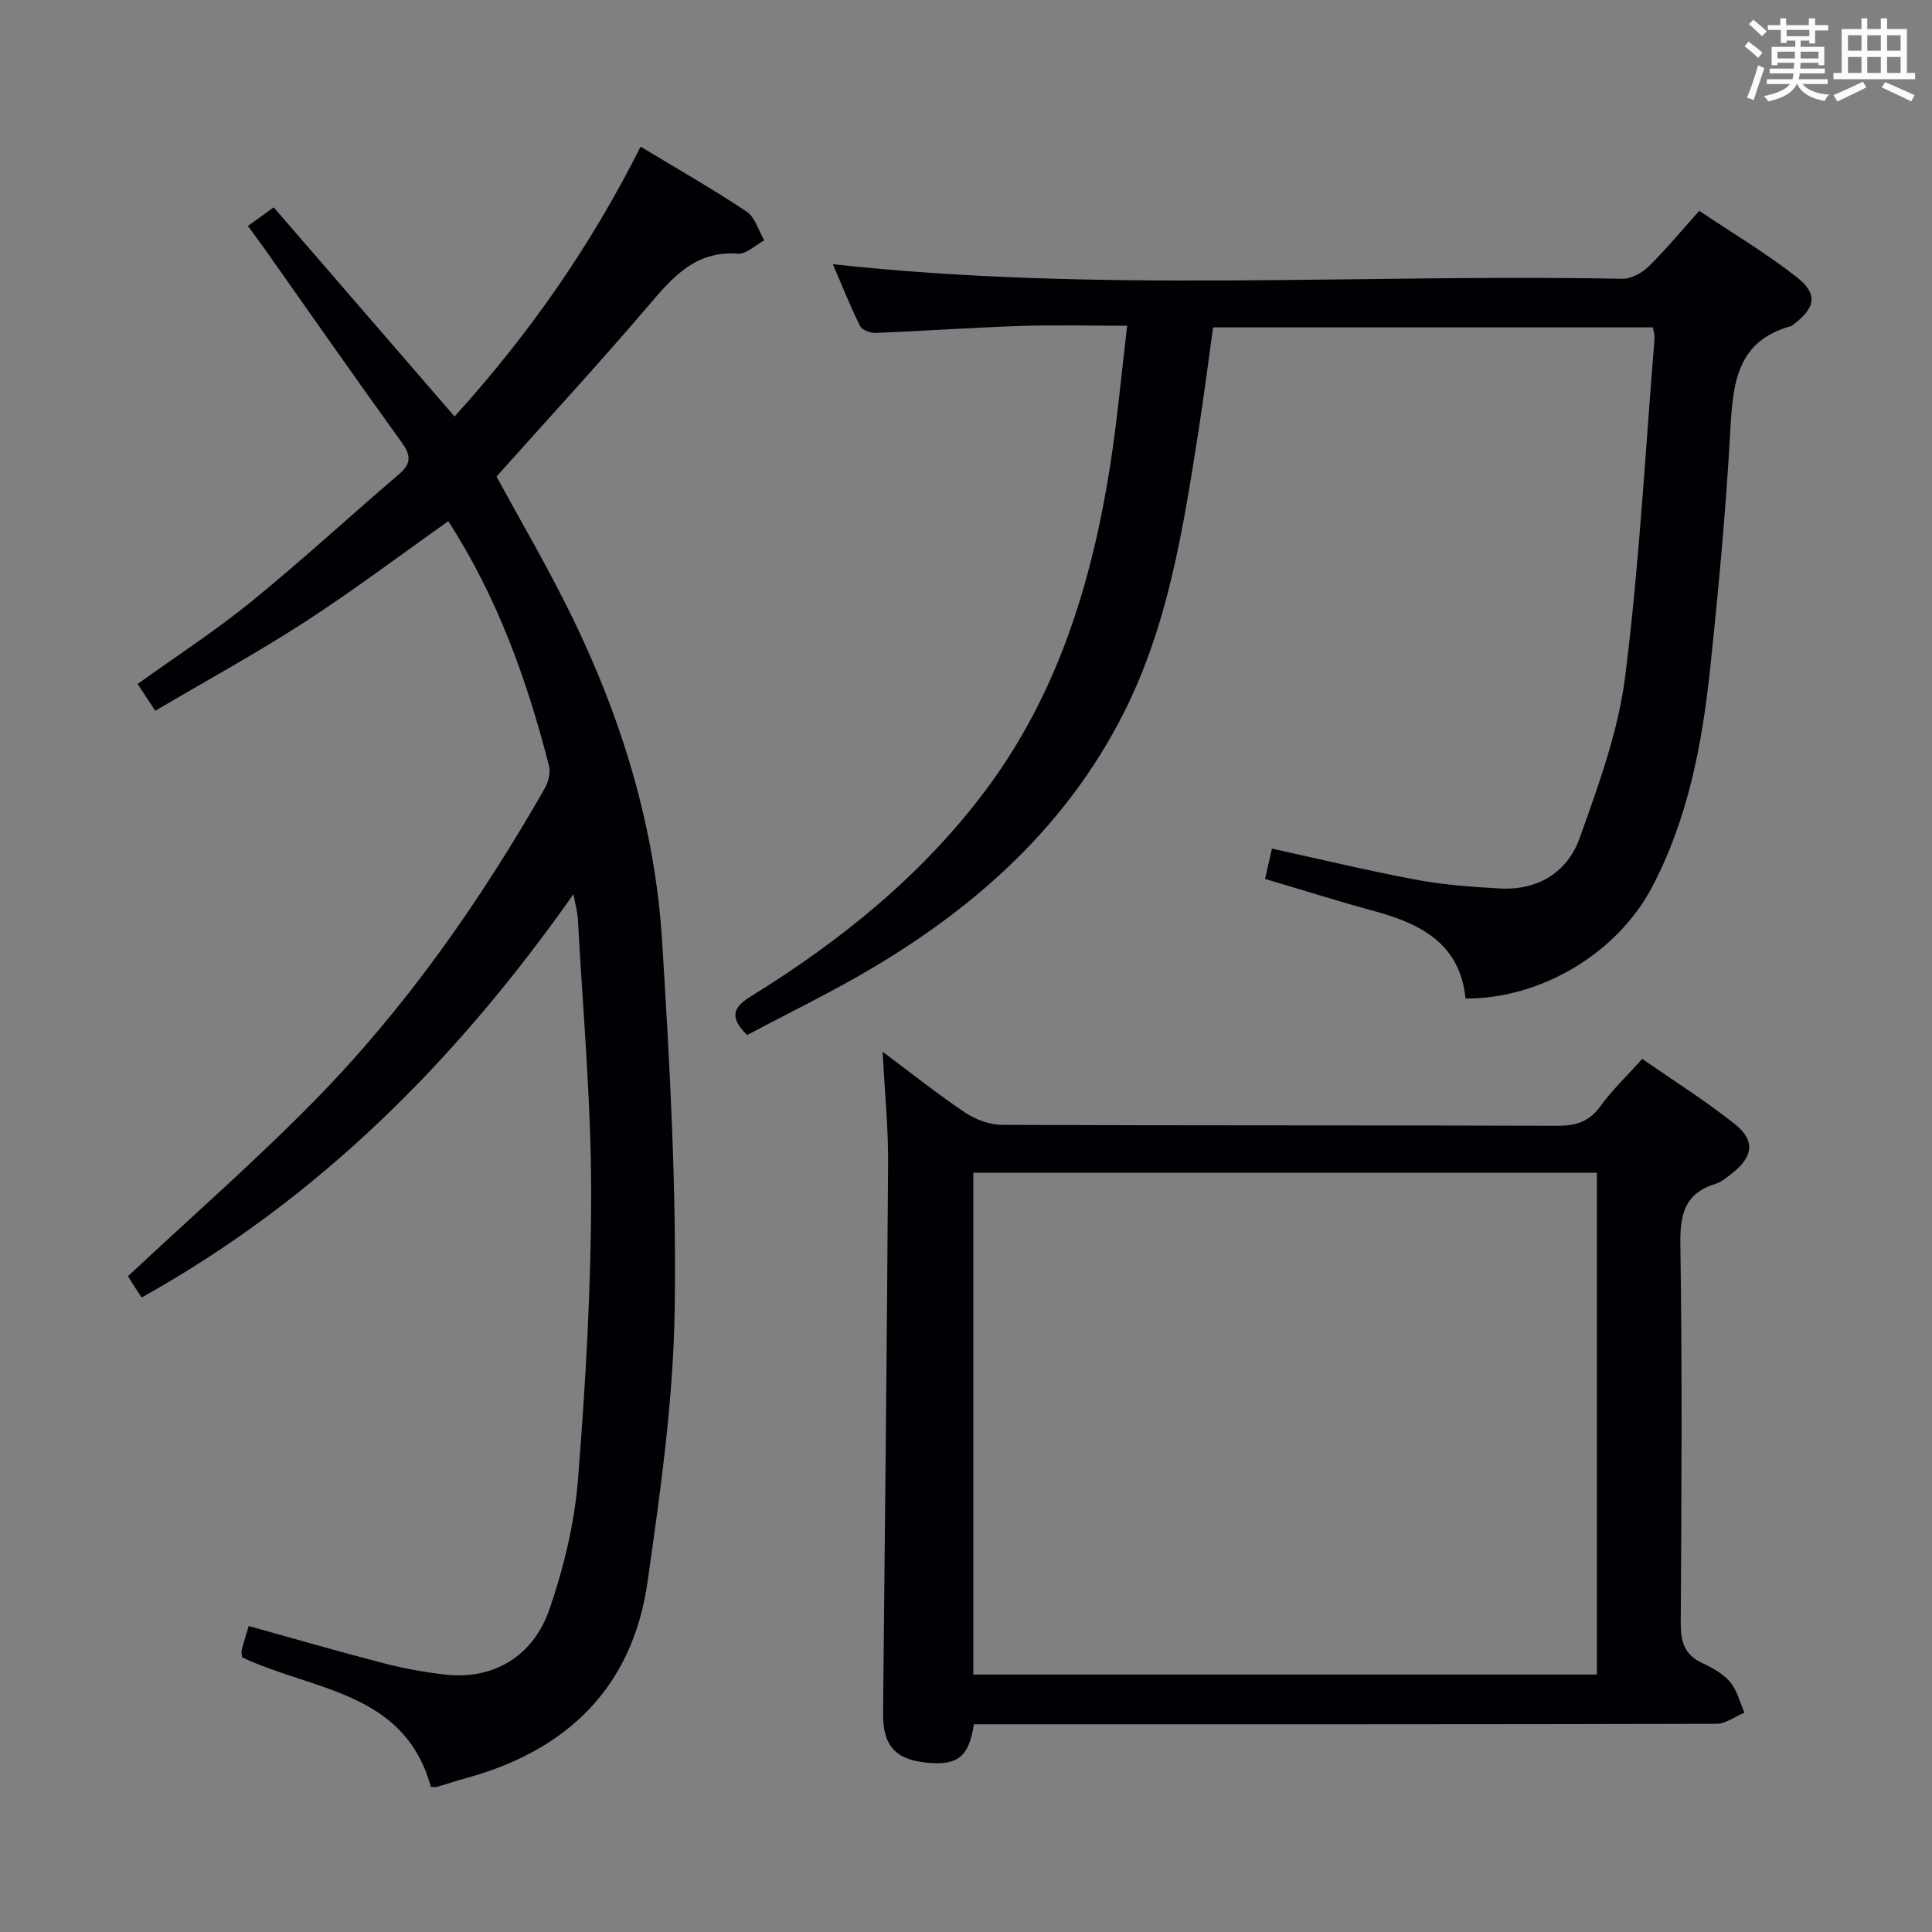 <svg enable-background="new 0 0 400 400" viewBox="0 0 400 400" xmlns="http://www.w3.org/2000/svg"><rect x="0" y="0" width="400" height="400" fill="#808080" stroke="none"/><g fill="#010105"><path d="m89.21 369.97c-5.45-19.9-24.57-19.93-39.08-26.84-.04-.47-.21-1-.1-1.45.4-1.59.91-3.16 1.46-5.03 9.36 2.6 18.55 5.27 27.81 7.67 4.17 1.08 8.44 1.87 12.72 2.37 9.92 1.16 18.34-3.54 21.8-13.68 2.92-8.56 5.12-17.63 5.84-26.62 1.58-19.87 2.74-39.83 2.73-59.75-.01-18.77-1.73-37.53-2.74-56.29-.08-1.45-.5-2.89-.92-5.22-24.19 34.34-52.64 63.01-89.41 83.51-.44-.67-.81-1.23-1.17-1.79-.7-1.1-1.4-2.21-1.66-2.62 13.1-12.26 26.39-23.87 38.72-36.44 18.85-19.22 34.2-41.18 47.55-64.52.76-1.32 1.27-3.27.91-4.68-4.55-17.78-10.68-34.92-20.85-50.68-10 7.06-19.63 14.34-29.73 20.88-9.99 6.46-20.47 12.19-30.95 18.37-1.51-2.29-2.48-3.77-3.65-5.55 7.99-5.74 16.07-10.98 23.5-17.02 10.45-8.5 20.37-17.64 30.61-26.4 2.58-2.21 2.51-3.91.55-6.62-9.54-13.21-18.86-26.59-28.27-39.91-1.05-1.48-2.14-2.93-3.56-4.87 1.83-1.32 3.48-2.51 5.35-3.86 12.46 14.41 24.75 28.62 37.44 43.3 15.23-16.8 28.13-35.16 38.52-55.87 7.57 4.58 14.92 8.76 21.94 13.44 1.76 1.17 2.47 3.93 3.66 5.96-1.82.97-3.71 2.89-5.45 2.76-8.95-.66-13.64 5.05-18.72 10.99-10.16 11.89-20.76 23.4-31.26 35.15 5.08 9.37 10.7 18.93 15.55 28.87 10.37 21.24 17.26 43.65 18.73 67.28 1.58 25.38 2.99 50.85 2.61 76.25-.28 18.84-2.96 37.72-5.62 56.43-3.09 21.75-16.5 34.84-37.41 40.61-2.08.57-4.13 1.25-6.2 1.86-.17.05-.35.01-1.25.01z"/><path d="m172.44 54.7c54.62 6 109.07 1.96 163.41 3.02 1.82.04 4.07-1.18 5.44-2.51 3.56-3.48 6.74-7.34 10.52-11.56 6.73 4.52 13.72 8.68 20.09 13.65 4.59 3.58 4.03 6.41-.69 9.96-.13.1-.27.23-.42.27-11.21 3.07-12.01 11.82-12.54 21.47-.91 16.59-2.46 33.15-4.21 49.67-1.65 15.56-4.59 30.87-11.97 44.94-7.16 13.65-22.89 23.18-38.66 23.13-1.08-11.25-9.14-15.47-18.85-18.1-7.49-2.03-14.9-4.38-22.64-6.67.5-2.2.92-4.05 1.42-6.27 10.16 2.22 19.97 4.59 29.88 6.44 5.68 1.06 11.51 1.49 17.3 1.81 7.88.43 14.01-3.34 16.55-10.48 3.88-10.89 7.97-22.03 9.4-33.39 2.94-23.22 4.17-46.66 6.09-70.01.05-.63-.18-1.29-.34-2.29-30.14 0-60.22 0-91.06 0-.99 7.06-1.92 14.39-3.06 21.68-3.15 20.03-6.25 40.11-15.6 58.46-11.64 22.84-29.85 39.35-51.53 52.28-8.54 5.1-17.54 9.44-26.29 14.1-3.42-3.45-3.27-5.52.69-7.96 18.68-11.53 35.62-25.18 48.83-42.91 14.87-19.95 21.9-43.03 25.68-67.24 1.45-9.31 2.29-18.72 3.49-28.75-7.94 0-15.08-.19-22.19.05-9.96.33-19.91 1.04-29.88 1.44-1.09.04-2.83-.61-3.24-1.44-2.1-4.25-3.85-8.65-5.62-12.79z"/><path d="m201.63 357c-1.01 6.66-3.31 8.49-9.37 7.98-6.82-.57-9.49-3.48-9.43-10.24.37-37.97.8-75.93 1.04-113.9.05-7.28-.69-14.56-1.13-23.08 6.24 4.65 11.5 8.86 17.08 12.59 2.17 1.45 5.07 2.53 7.65 2.54 38.32.16 76.64.06 114.96.19 3.82.01 6.57-.82 8.9-4.03 2.42-3.34 5.46-6.23 8.68-9.82 6.5 4.53 13.11 8.67 19.17 13.5 4.3 3.43 3.79 6.82-.63 10.23-1.05.81-2.13 1.76-3.35 2.14-6.33 1.93-7.39 6.2-7.3 12.42.4 26.15.24 52.32.08 78.47-.02 3.89.75 6.63 4.49 8.35 2.09.96 4.3 2.2 5.74 3.91 1.45 1.73 2.01 4.2 2.96 6.34-1.94.8-3.87 2.3-5.81 2.31-49.15.13-98.3.1-147.45.1-2 0-3.98 0-6.28 0zm128.99-10.3c0-34.86 0-69.39 0-103.89-43.29 0-86.2 0-129.11 0v103.89z"/></g><path d="m361.2 9.6.8-1c.9.7 1.9 1.4 2.9 2.3l-.9 1.1c-1-1-2-1.8-2.8-2.4zm.5 10.6c.9-2.1 1.6-4.3 2.3-6.7.4.2.8.4 1.3.6-.7 2.1-1.5 4.3-2.2 6.6zm.4-15.2.9-.9c1 .8 2 1.6 2.8 2.4l-1 1c-.9-.9-1.8-1.7-2.7-2.5zm12.5-1.2h1.2v1.4h2.7v1.1h-2.7v2.7h-1.2v-.6h-1.8v1.3h4.9v3.8h-1.2v-.5h-3.7c0 .4-.1.9-.1 1.2h5.1v1h-5.2c0 .5-.1.9-.2 1.2h6v1h-5.2c1.1 1.3 2.9 2 5.5 2.2-.4.4-.7.8-.9 1.3-2.9-.5-4.8-1.6-5.7-3.5h-.1c-.8 1.7-2.7 2.9-5.9 3.6-.2-.4-.6-.8-.9-1.1 2.8-.6 4.6-1.4 5.4-2.5h-4.8v-1h5.3c.1-.3.2-.7.2-1.2h-4.9v-1h5c0-.4 0-.8.1-1.2h-3.5v.5h-1.2v-3.8h4.9v-1.3h-1.8v.5h-1.2v-2.7h-2.7v-1h2.6v-1.4h1.2v1.4h4.7v-1.4zm-6.6 8.3h3.6c0-.4 0-.9 0-1.4h-3.6zm1.9-4.6h4.7v-1.3h-4.7zm6.6 3.2h-3.7v1.4h3.7z" fill="#fafbfc"/><path d="m385.3 3.8h1.3v2.2h2.8v-2.2h1.3v2.2h4.1v9.1h1.7v1.3h-16.9v-1.3h1.7v-9.1h4.1v-2.2zm.4 13.1.7 1.2c-1.8.9-3.8 1.9-6 2.9-.2-.4-.5-.8-.8-1.3 2.3-1 4.3-1.9 6.1-2.8zm-3.1-6.4h2.8v-3.2h-2.8zm0 4.6h2.8v-3.3h-2.8zm4-4.6h2.8v-3.2h-2.8zm0 4.6h2.8v-3.3h-2.8zm3.7 1.9c2.1.9 4.1 1.8 6.1 2.7l-.7 1.3c-2.2-1.1-4.2-2-6.1-2.9zm3.2-9.7h-2.8v3.2h2.8zm-2.8 7.8h2.8v-3.3h-2.8z" fill="#fafbfc"/></svg>